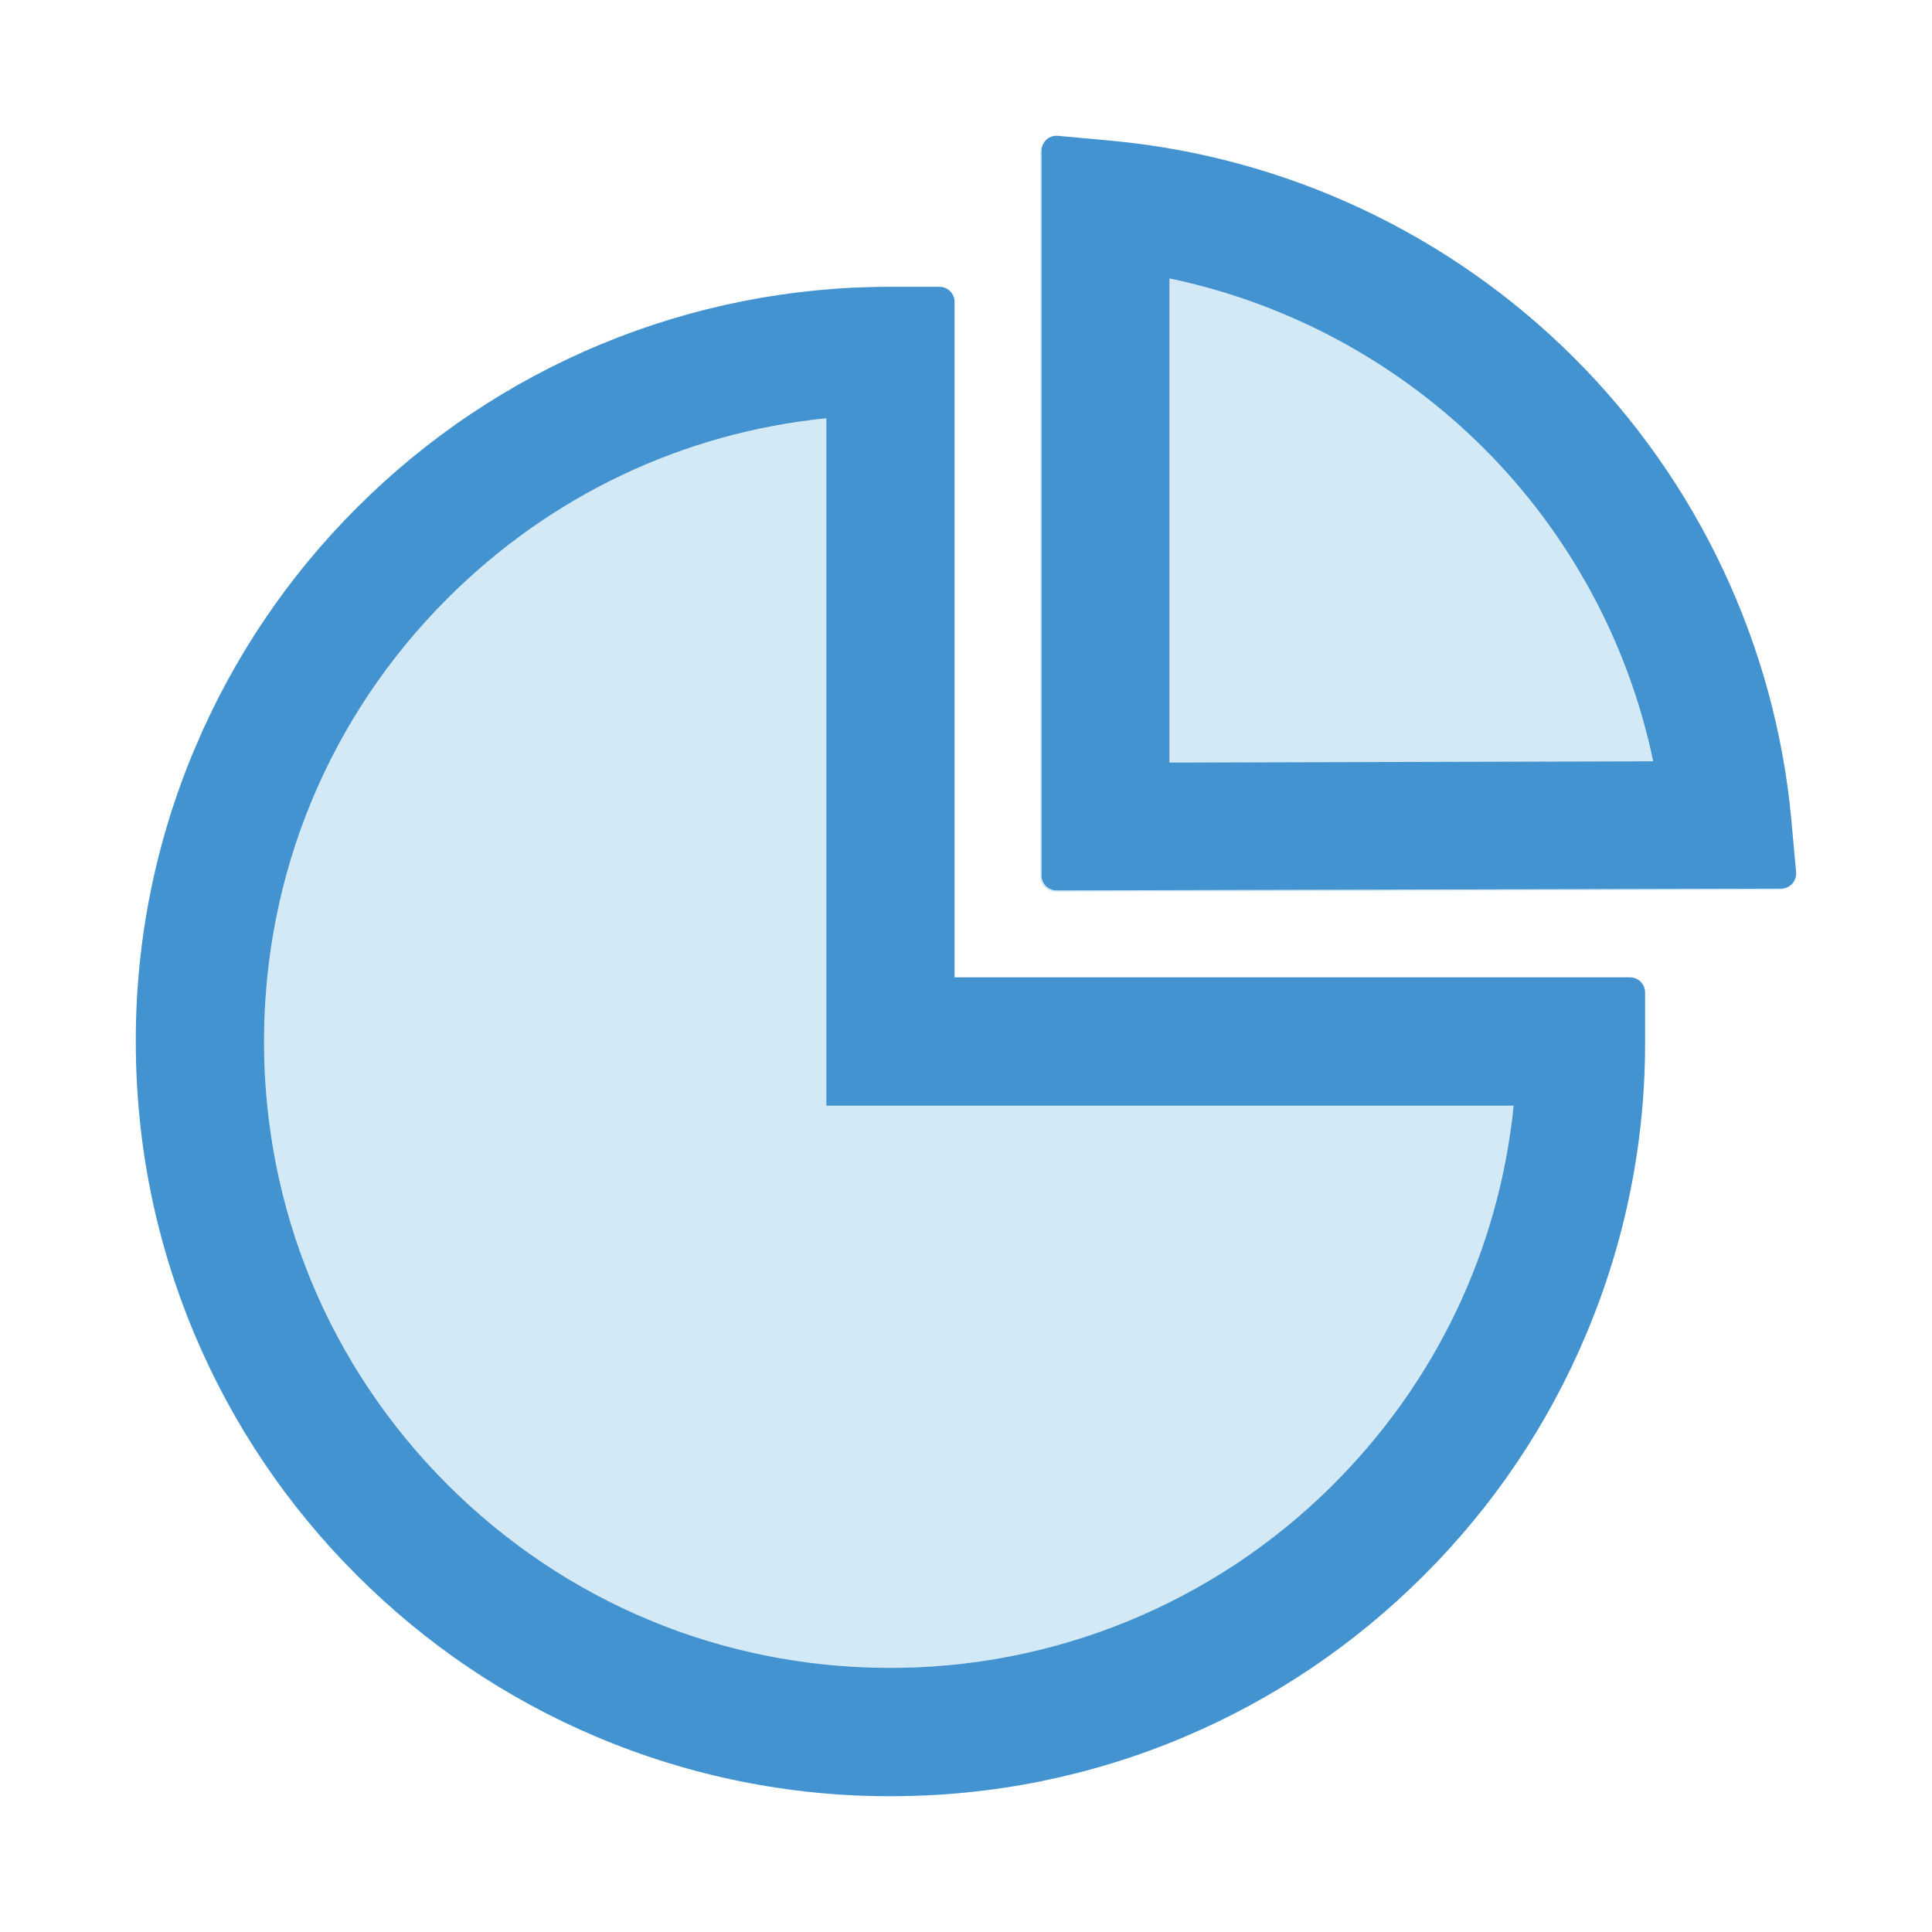 <svg width="24" height="24" viewBox="0 0 24 24" fill="none" xmlns="http://www.w3.org/2000/svg">
<g id="icon/two-tone/data/pie-chart">
<path id="Vector" d="M7.41 21.574C6.294 21.103 5.291 20.426 4.431 19.566C3.575 18.712 2.893 17.701 2.422 16.587C1.935 15.434 1.684 14.194 1.687 12.942V12.947C1.685 14.177 1.927 15.395 2.397 16.531C2.868 17.667 3.558 18.699 4.429 19.568C5.289 20.428 6.29 21.103 7.405 21.574C8.559 22.064 9.799 22.315 11.052 22.313C11.685 22.313 12.308 22.249 12.92 22.128C12.313 22.249 11.692 22.31 11.062 22.31C9.796 22.313 8.568 22.064 7.41 21.574ZM13.124 11.063C13.021 11.063 12.937 10.978 12.937 10.875V1.873C12.937 1.842 12.944 1.814 12.958 1.788C12.937 1.819 12.922 1.856 12.922 1.896V10.889C12.922 10.992 13.007 11.077 13.11 11.077L22.101 11.053C22.138 11.053 22.173 11.042 22.204 11.023C22.18 11.034 22.152 11.039 22.124 11.039L13.124 11.063Z" fill="#D4E9F6"/>
<path id="Vector_2" d="M14.525 3.46V9.474L20.535 9.457C20.23 7.993 19.497 6.633 18.425 5.564C17.357 4.5 16.002 3.769 14.525 3.46Z" fill="#D4E9F6"/>
<path id="Vector_3" d="M10.266 5.196C8.487 5.374 6.839 6.155 5.559 7.434C4.09 8.904 3.281 10.858 3.281 12.937C3.281 15.016 4.09 16.971 5.559 18.441C7.02 19.901 8.96 20.709 11.025 20.719C13.092 20.728 15.073 19.919 16.54 18.464C17.836 17.18 18.623 15.523 18.804 13.734H10.266V5.196Z" fill="#D4E9F6"/>
<path id="Vector_4" d="M20.249 12.141H11.858V3.75C11.858 3.647 11.774 3.563 11.671 3.563H11.062C9.83 3.561 8.611 3.802 7.473 4.273C6.336 4.744 5.303 5.436 4.433 6.307C3.577 7.161 2.895 8.173 2.425 9.286C1.935 10.441 1.684 11.683 1.687 12.938V12.943C1.687 14.206 1.935 15.432 2.422 16.587C2.894 17.703 3.571 18.706 4.431 19.566C5.291 20.426 6.294 21.104 7.41 21.575C8.565 22.064 9.807 22.315 11.062 22.313C11.692 22.313 12.313 22.252 12.92 22.13C13.532 22.006 14.132 21.823 14.711 21.577C15.826 21.106 16.829 20.428 17.69 19.568C18.55 18.708 19.227 17.705 19.698 16.589C20.188 15.434 20.439 14.192 20.436 12.938V12.329C20.436 12.225 20.352 12.141 20.249 12.141ZM16.539 18.464C15.813 19.184 14.952 19.754 14.006 20.141C13.06 20.528 12.046 20.724 11.024 20.719C8.959 20.71 7.019 19.901 5.558 18.441C4.089 16.971 3.28 15.017 3.28 12.938C3.28 10.859 4.089 8.904 5.558 7.435C6.838 6.155 8.486 5.375 10.265 5.196V13.735H18.803C18.622 15.523 17.835 17.18 16.539 18.464Z" fill="#4293CF"/>
<path id="Vector_5" d="M22.312 10.837L22.252 10.176C22.052 8.018 21.094 5.981 19.552 4.443C18.008 2.903 15.976 1.95 13.805 1.748L13.141 1.687C13.062 1.68 12.991 1.722 12.959 1.788C12.946 1.814 12.938 1.843 12.938 1.872V10.875C12.938 10.978 13.022 11.062 13.125 11.062L22.125 11.039C22.153 11.039 22.179 11.032 22.205 11.022C22.239 11.006 22.268 10.979 22.287 10.946C22.306 10.913 22.315 10.875 22.312 10.837ZM14.527 9.473V3.459C16.003 3.768 17.358 4.499 18.427 5.564C19.498 6.632 20.231 7.992 20.536 9.457L14.527 9.473Z" fill="#4293CF"/>
</g>
</svg>
